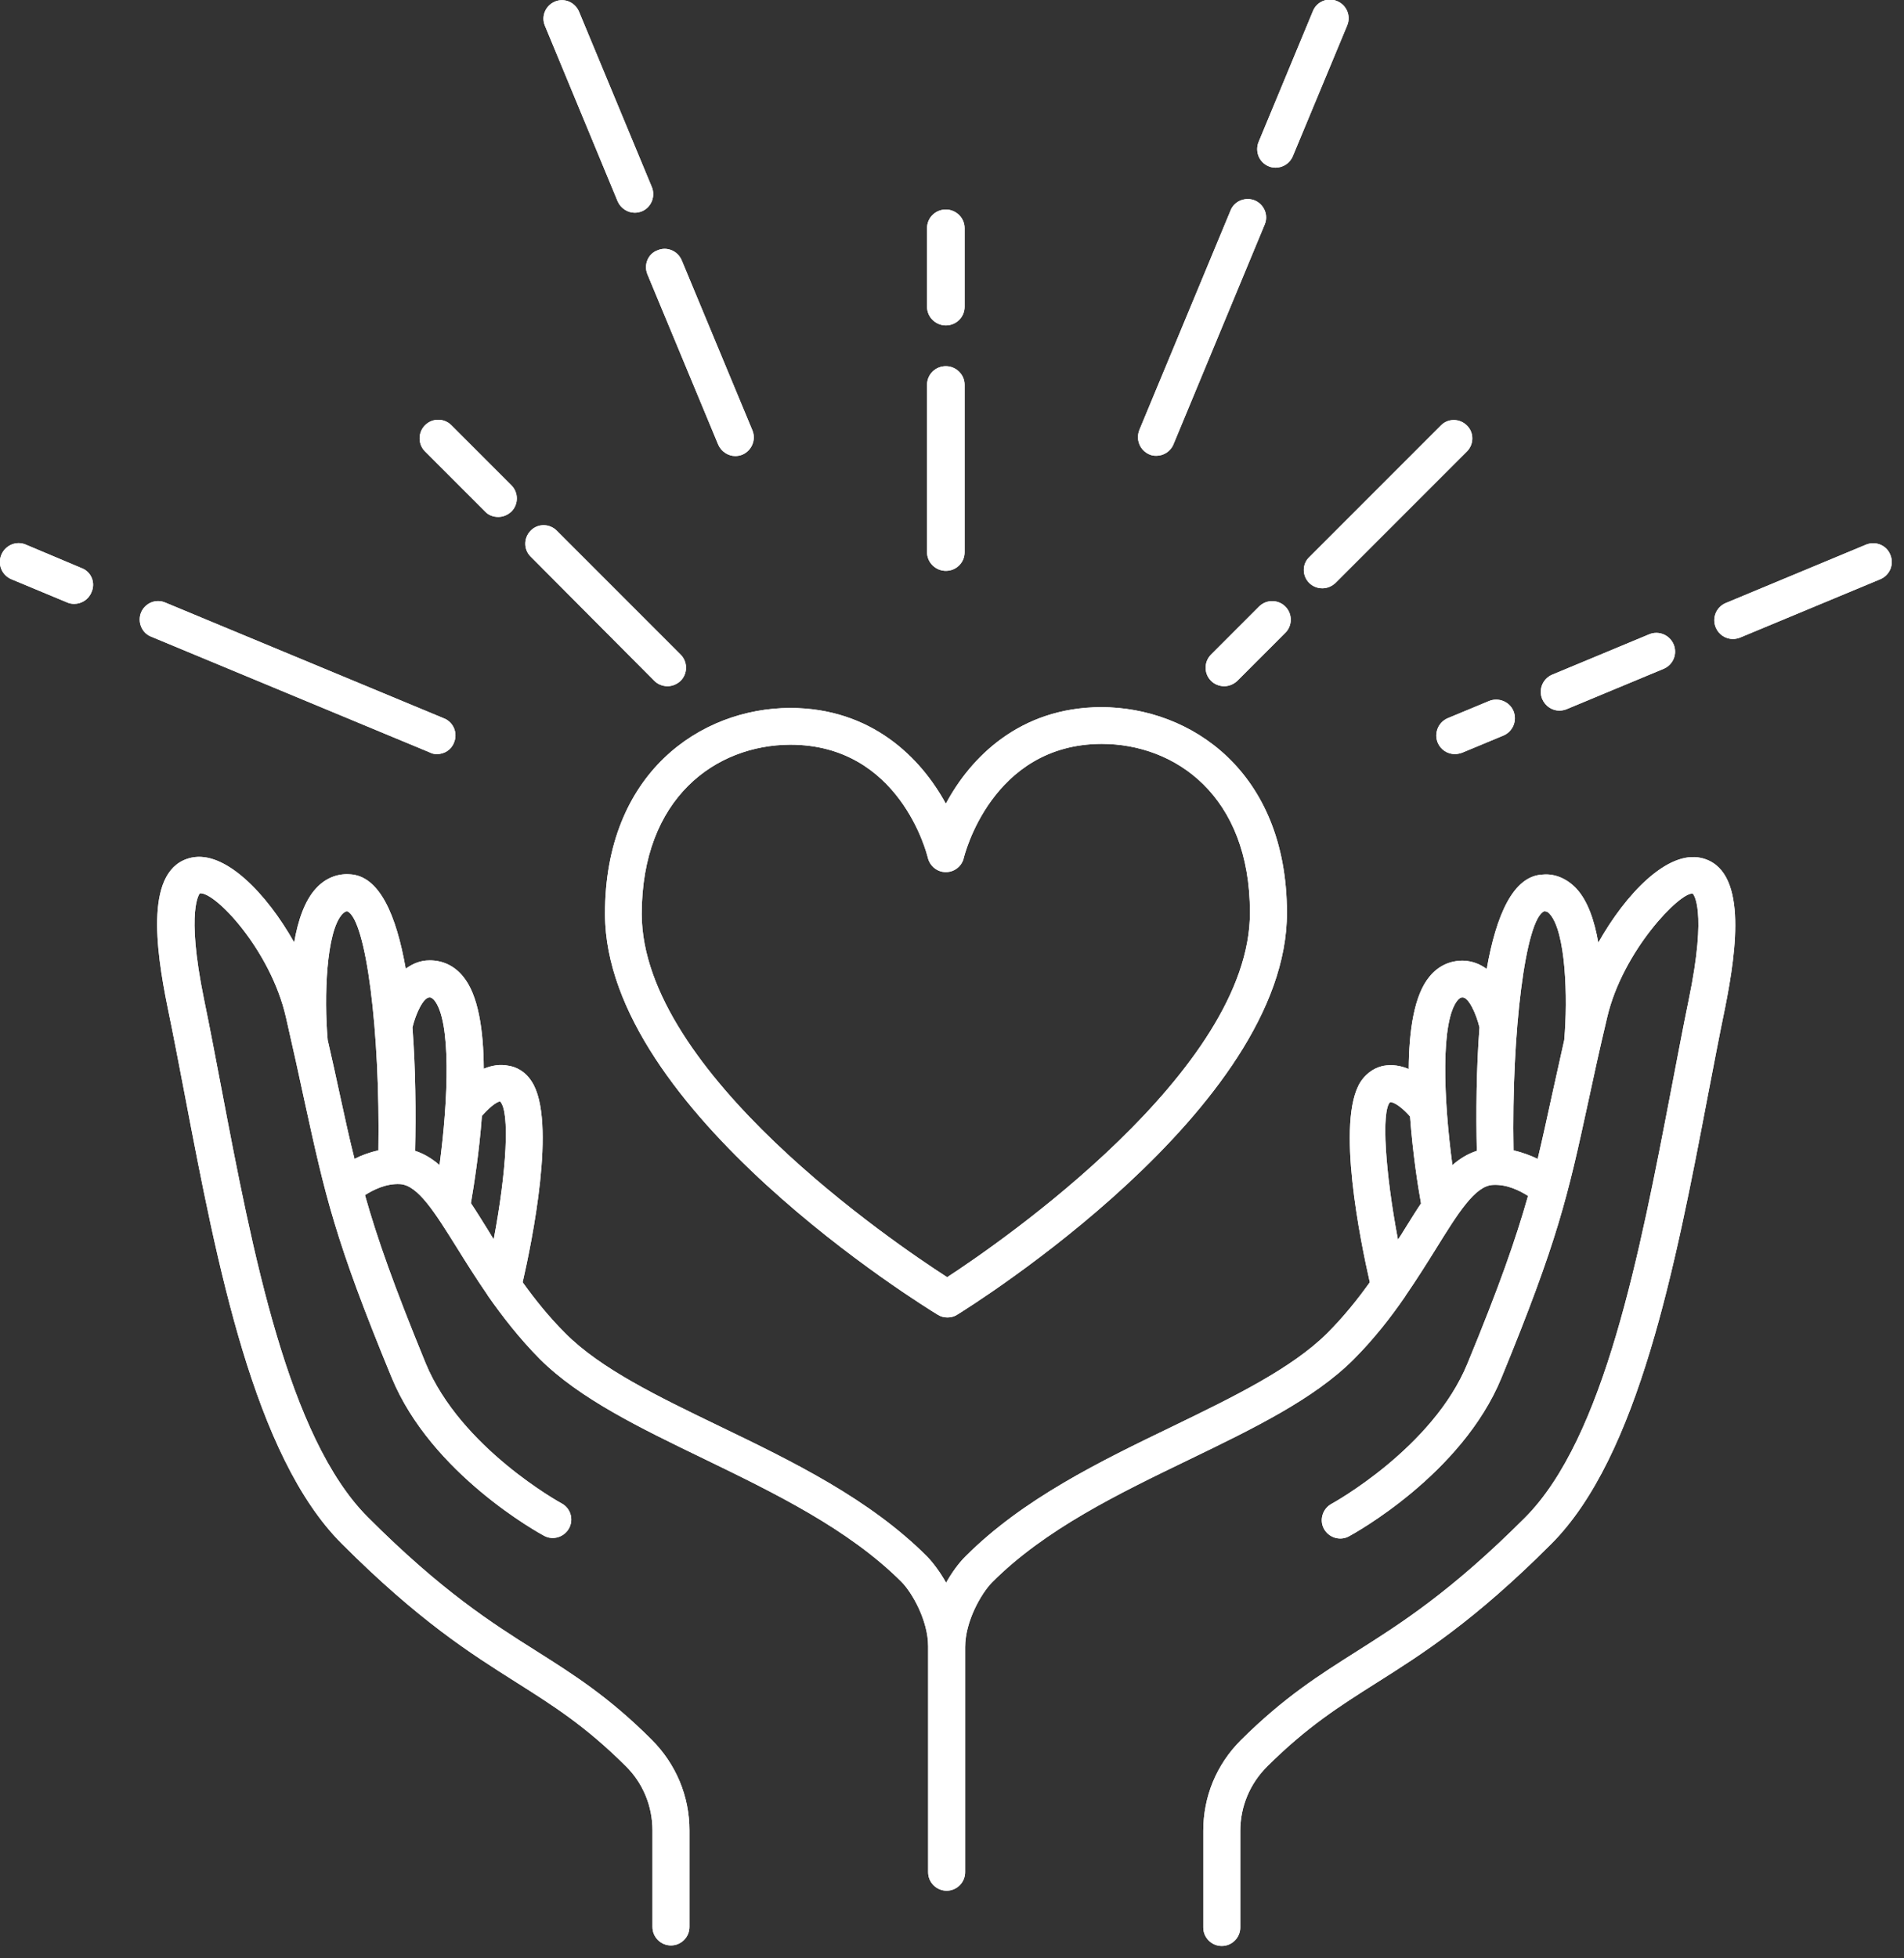 <svg width="71" height="73" viewBox="0 0 71 73" fill="none" xmlns="http://www.w3.org/2000/svg">
<rect x="0" y="0" width="71" height="73" fill="#333333" stroke="none"/>
<g clip-path="url(#clip0)">
<path d="M29.47 27.76C33.54 27.76 34.56 31.81 34.6 31.98C34.68 32.29 34.95 32.51 35.27 32.51C35.59 32.51 35.87 32.29 35.94 31.98C35.95 31.94 36.96 27.74 41.08 27.73C43.83 27.73 46.61 29.67 46.61 34.01C46.63 39.9 37.28 46.33 35.32 47.61C33.35 46.34 23.95 39.97 23.93 34.08C23.93 29.73 26.7 27.77 29.47 27.76ZM22.56 34.08C22.58 41.4 34.46 48.7 34.97 49.01C35.08 49.08 35.2 49.11 35.33 49.11C35.46 49.11 35.58 49.08 35.69 49.01C36.19 48.7 48.02 41.33 47.99 34.01C47.98 28.76 44.4 26.36 41.06 26.36C38.02 26.37 36.19 28.24 35.27 29.96C34.34 28.25 32.5 26.39 29.46 26.39C26.13 26.4 22.55 28.81 22.56 34.08Z" fill="white"/>
<path d="M29.47 27.76C33.54 27.76 34.56 31.81 34.6 31.98C34.68 32.29 34.95 32.51 35.27 32.51C35.59 32.51 35.87 32.29 35.94 31.98C35.95 31.94 36.96 27.74 41.08 27.73C43.83 27.73 46.61 29.67 46.61 34.01C46.63 39.9 37.28 46.33 35.32 47.61C33.35 46.34 23.95 39.97 23.93 34.08C23.93 29.73 26.7 27.77 29.47 27.76ZM22.56 34.08C22.58 41.4 34.46 48.7 34.97 49.01C35.08 49.08 35.2 49.11 35.33 49.11C35.46 49.11 35.58 49.08 35.69 49.01C36.19 48.7 48.02 41.33 47.99 34.01C47.98 28.76 44.4 26.36 41.06 26.36C38.02 26.37 36.19 28.24 35.27 29.96C34.34 28.25 32.5 26.39 29.46 26.39C26.13 26.4 22.55 28.81 22.56 34.08Z" fill="white"/>
<path d="M35.27 21.28C35.66 21.28 35.97 20.97 35.97 20.59V14.34C35.97 13.96 35.65 13.65 35.27 13.65C34.88 13.65 34.57 13.96 34.57 14.34V20.59C34.57 20.97 34.89 21.28 35.27 21.28Z" fill="white"/>
<path d="M35.27 21.28C35.66 21.28 35.97 20.97 35.97 20.59V14.34C35.97 13.96 35.65 13.65 35.27 13.65C34.88 13.65 34.57 13.96 34.57 14.34V20.59C34.57 20.97 34.89 21.28 35.27 21.28Z" fill="white"/>
<path d="M35.27 12.13C35.66 12.13 35.97 11.82 35.97 11.44V8.5C35.97 8.12 35.65 7.81 35.27 7.81C34.88 7.81 34.57 8.12 34.57 8.5V11.44C34.57 11.82 34.89 12.13 35.27 12.13Z" fill="white"/>
<path d="M35.27 12.13C35.66 12.13 35.97 11.82 35.97 11.44V8.5C35.97 8.12 35.65 7.81 35.27 7.81C34.88 7.81 34.57 8.12 34.57 8.5V11.44C34.57 11.82 34.89 12.13 35.27 12.13Z" fill="white"/>
<path d="M46.95 22.61L45.16 24.4C44.89 24.67 44.89 25.11 45.16 25.38C45.29 25.51 45.47 25.58 45.65 25.58C45.83 25.58 46 25.51 46.14 25.38L47.93 23.59C48.2 23.32 48.2 22.88 47.93 22.61C47.66 22.34 47.22 22.34 46.95 22.61Z" fill="white"/>
<path d="M46.95 22.61L45.16 24.4C44.89 24.67 44.89 25.11 45.16 25.38C45.29 25.51 45.47 25.58 45.65 25.58C45.83 25.58 46 25.51 46.14 25.38L47.93 23.59C48.2 23.32 48.2 22.88 47.93 22.61C47.66 22.34 47.22 22.34 46.95 22.61Z" fill="white"/>
<path d="M48.82 21.73C48.95 21.86 49.13 21.93 49.31 21.93C49.49 21.93 49.66 21.86 49.8 21.73L54.7 16.83C54.97 16.56 54.97 16.12 54.7 15.86C54.43 15.59 53.99 15.59 53.73 15.86L48.83 20.76C48.55 21.02 48.55 21.46 48.82 21.73Z" fill="white"/>
<path d="M48.82 21.73C48.95 21.86 49.13 21.93 49.31 21.93C49.49 21.93 49.66 21.86 49.8 21.73L54.7 16.83C54.97 16.56 54.97 16.12 54.7 15.86C54.43 15.59 53.99 15.59 53.73 15.86L48.83 20.76C48.55 21.02 48.55 21.46 48.82 21.73Z" fill="white"/>
<path d="M24.4 25.38C24.53 25.51 24.71 25.58 24.89 25.58C25.07 25.58 25.24 25.51 25.38 25.38C25.65 25.11 25.65 24.67 25.38 24.4L20.76 19.78C20.49 19.51 20.05 19.51 19.79 19.78C19.52 20.05 19.52 20.49 19.79 20.75L24.4 25.38Z" fill="white"/>
<path d="M24.4 25.38C24.53 25.51 24.71 25.58 24.89 25.58C25.07 25.58 25.24 25.51 25.38 25.38C25.65 25.11 25.65 24.67 25.38 24.4L20.76 19.78C20.49 19.51 20.05 19.51 19.79 19.78C19.52 20.05 19.52 20.49 19.79 20.75L24.4 25.38Z" fill="white"/>
<path d="M18.09 19.07C18.22 19.21 18.4 19.27 18.58 19.27C18.76 19.27 18.93 19.2 19.07 19.07C19.34 18.8 19.34 18.36 19.07 18.09L16.83 15.85C16.56 15.58 16.12 15.58 15.85 15.85C15.58 16.12 15.58 16.56 15.85 16.83L18.09 19.07Z" fill="white"/>
<path d="M18.09 19.07C18.22 19.21 18.4 19.27 18.58 19.27C18.76 19.27 18.93 19.2 19.07 19.07C19.34 18.8 19.34 18.36 19.07 18.09L16.83 15.85C16.56 15.58 16.12 15.58 15.85 15.85C15.58 16.12 15.58 16.56 15.85 16.83L18.09 19.07Z" fill="white"/>
<path d="M42.86 16.94C42.95 16.98 43.03 16.99 43.12 16.99C43.39 16.99 43.65 16.83 43.76 16.56L47.16 8.37C47.31 8.02 47.14 7.62 46.79 7.47C46.44 7.33 46.03 7.49 45.89 7.84L42.49 16.02C42.34 16.39 42.51 16.79 42.86 16.94Z" fill="white"/>
<path d="M42.86 16.94C42.95 16.98 43.03 16.99 43.12 16.99C43.39 16.99 43.65 16.83 43.76 16.56L47.16 8.37C47.31 8.02 47.14 7.62 46.79 7.47C46.44 7.33 46.03 7.49 45.89 7.84L42.49 16.02C42.34 16.39 42.51 16.79 42.86 16.94Z" fill="white"/>
<path d="M47.31 6.2C47.4 6.24 47.49 6.25 47.57 6.25C47.84 6.25 48.1 6.09 48.21 5.82L50.24 0.94C50.38 0.59 50.22 0.19 49.86 0.04C49.51 -0.11 49.1 0.06 48.96 0.41L46.93 5.3C46.79 5.66 46.96 6.06 47.31 6.2Z" fill="white"/>
<path d="M47.31 6.2C47.4 6.24 47.49 6.25 47.57 6.25C47.84 6.25 48.1 6.09 48.21 5.82L50.24 0.94C50.38 0.59 50.22 0.19 49.86 0.04C49.51 -0.11 49.1 0.06 48.96 0.41L46.93 5.3C46.79 5.66 46.96 6.06 47.31 6.2Z" fill="white"/>
<path d="M16.3 28.11C16.57 28.11 16.83 27.95 16.93 27.68C17.08 27.33 16.91 26.92 16.56 26.78L6.16 22.46C5.81 22.31 5.41 22.48 5.26 22.83C5.12 23.18 5.28 23.59 5.63 23.73L16.03 28.05C16.12 28.1 16.21 28.11 16.3 28.11Z" fill="white"/>
<path d="M16.3 28.11C16.57 28.11 16.83 27.95 16.93 27.68C17.08 27.33 16.91 26.92 16.56 26.78L6.16 22.46C5.81 22.31 5.41 22.48 5.26 22.83C5.12 23.18 5.28 23.59 5.63 23.73L16.03 28.05C16.12 28.1 16.21 28.11 16.3 28.11Z" fill="white"/>
<path d="M3.05 21.18L0.96 20.3C0.61 20.15 0.2 20.32 0.05 20.68C-0.1 21.04 0.07 21.44 0.42 21.59L2.51 22.46C2.6 22.5 2.69 22.51 2.77 22.51C3.04 22.51 3.3 22.35 3.41 22.08C3.57 21.73 3.41 21.32 3.05 21.18Z" fill="white"/>
<path d="M3.05 21.18L0.96 20.3C0.61 20.15 0.2 20.32 0.05 20.68C-0.1 21.04 0.07 21.44 0.42 21.59L2.51 22.46C2.6 22.5 2.69 22.51 2.77 22.51C3.04 22.51 3.3 22.35 3.41 22.08C3.57 21.73 3.41 21.32 3.05 21.18Z" fill="white"/>
<path d="M53.61 27.68C53.72 27.95 53.98 28.11 54.25 28.11C54.34 28.11 54.43 28.09 54.52 28.06L56.06 27.42C56.42 27.27 56.58 26.86 56.44 26.51C56.29 26.15 55.88 25.99 55.53 26.13L53.99 26.77C53.63 26.92 53.47 27.33 53.61 27.68Z" fill="white"/>
<path d="M53.61 27.68C53.72 27.95 53.98 28.11 54.25 28.11C54.34 28.11 54.43 28.09 54.52 28.06L56.06 27.42C56.42 27.27 56.58 26.86 56.44 26.51C56.29 26.15 55.88 25.99 55.53 26.13L53.99 26.77C53.63 26.92 53.47 27.33 53.61 27.68Z" fill="white"/>
<path d="M58.15 26.49C58.24 26.49 58.33 26.47 58.41 26.44L62.04 24.93C62.39 24.78 62.56 24.38 62.41 24.02C62.26 23.67 61.86 23.5 61.51 23.64L57.88 25.15C57.53 25.3 57.36 25.7 57.51 26.06C57.63 26.33 57.88 26.49 58.15 26.49Z" fill="white"/>
<path d="M58.15 26.49C58.24 26.49 58.33 26.47 58.41 26.44L62.04 24.93C62.39 24.78 62.56 24.38 62.41 24.02C62.26 23.67 61.86 23.5 61.51 23.64L57.88 25.15C57.53 25.3 57.36 25.7 57.51 26.06C57.63 26.33 57.88 26.49 58.15 26.49Z" fill="white"/>
<path d="M69.59 20.3L64.35 22.48C64 22.63 63.83 23.03 63.98 23.39C64.09 23.66 64.35 23.82 64.62 23.82C64.71 23.82 64.8 23.8 64.88 23.77L70.12 21.59C70.47 21.44 70.64 21.04 70.49 20.68C70.35 20.32 69.94 20.16 69.59 20.3Z" fill="white"/>
<path d="M69.59 20.3L64.35 22.48C64 22.63 63.83 23.03 63.98 23.39C64.09 23.66 64.35 23.82 64.62 23.82C64.71 23.82 64.8 23.8 64.88 23.77L70.12 21.59C70.47 21.44 70.64 21.04 70.49 20.68C70.35 20.32 69.94 20.16 69.59 20.3Z" fill="white"/>
<path d="M24.14 10.22L26.78 16.57C26.89 16.83 27.15 17 27.42 17C27.51 17 27.6 16.98 27.68 16.95C28.03 16.8 28.2 16.4 28.06 16.05L25.42 9.7C25.27 9.35 24.87 9.18 24.52 9.33C24.16 9.46 24 9.87 24.14 10.22Z" fill="white"/>
<path d="M24.14 10.22L26.78 16.57C26.89 16.83 27.15 17 27.42 17C27.51 17 27.6 16.98 27.68 16.95C28.03 16.8 28.2 16.4 28.06 16.05L25.42 9.7C25.27 9.35 24.87 9.18 24.52 9.33C24.16 9.46 24 9.87 24.14 10.22Z" fill="white"/>
<path d="M23.03 7.5C23.14 7.76 23.4 7.93 23.67 7.93C23.76 7.93 23.85 7.91 23.93 7.88C24.28 7.74 24.45 7.33 24.31 6.98L21.59 0.43C21.44 0.08 21.04 -0.09 20.69 0.06C20.34 0.21 20.17 0.61 20.32 0.96L23.03 7.5Z" fill="white"/>
<path d="M23.03 7.5C23.14 7.76 23.4 7.93 23.67 7.93C23.76 7.93 23.85 7.91 23.93 7.88C24.28 7.74 24.45 7.33 24.31 6.98L21.59 0.43C21.44 0.08 21.04 -0.09 20.69 0.06C20.34 0.21 20.17 0.61 20.32 0.96L23.03 7.5Z" fill="white"/>
<path d="M56.44 42.88C56.36 38.44 56.89 34.27 57.58 33.97C57.63 33.97 57.7 33.97 57.78 34.06C58.39 34.71 58.47 37.2 58.33 38.77C58.17 39.5 58.02 40.16 57.89 40.75C57.69 41.67 57.52 42.45 57.34 43.2C57.07 43.07 56.77 42.96 56.44 42.88ZM54.16 43.43C53.83 40.97 53.71 38.05 54.36 37.28C54.44 37.19 54.49 37.18 54.54 37.18C54.76 37.18 55.04 37.76 55.17 38.3C55.05 39.86 55.04 41.5 55.07 42.9C54.73 43.01 54.44 43.19 54.16 43.43ZM51.83 41.09C52 41.06 52.35 41.35 52.58 41.62C52.68 42.97 52.87 44.21 52.99 44.86C52.78 45.17 52.58 45.5 52.36 45.85C52.29 45.97 52.21 46.09 52.13 46.21C51.65 43.67 51.51 41.44 51.83 41.09ZM15.48 42.9C15.51 41.5 15.5 39.86 15.38 38.3C15.51 37.76 15.79 37.19 16.01 37.18C16.04 37.17 16.11 37.19 16.19 37.28C16.83 38.05 16.72 40.97 16.39 43.43C16.11 43.19 15.82 43.01 15.48 42.9ZM12.66 40.75C12.53 40.15 12.39 39.5 12.22 38.77C12.08 37.19 12.16 34.71 12.77 34.07C12.86 33.98 12.91 33.97 12.95 33.97C13.65 34.27 14.18 38.44 14.11 42.88C13.77 42.96 13.47 43.07 13.22 43.2C13.03 42.45 12.86 41.67 12.66 40.75ZM18.65 41.06C19.02 41.44 18.89 43.67 18.41 46.2C18.34 46.08 18.26 45.96 18.19 45.84C17.97 45.49 17.77 45.16 17.56 44.85C17.67 44.2 17.87 42.96 17.97 41.6C18.18 41.35 18.51 41.06 18.65 41.06ZM63.43 31.98C62.18 31.7 60.63 33.31 59.6 35.14C59.46 34.33 59.21 33.58 58.78 33.12C58.44 32.76 57.99 32.56 57.54 32.6C56.42 32.64 55.79 34.13 55.44 36.12C55.19 35.94 54.91 35.82 54.55 35.81H54.54C54.06 35.81 53.63 36.01 53.31 36.4C52.73 37.09 52.54 38.43 52.53 39.85C52.25 39.73 51.93 39.67 51.59 39.73C51.35 39.78 51.01 39.92 50.74 40.32C49.8 41.77 50.74 46.31 51.08 47.8C50.62 48.44 50.11 49.08 49.49 49.7C48.17 51.01 46.02 52.06 43.75 53.16C40.99 54.49 38.14 55.88 36 58.02C35.75 58.27 35.5 58.61 35.28 59C35.06 58.61 34.81 58.27 34.57 58.02C32.43 55.88 29.58 54.49 26.82 53.16C24.54 52.06 22.39 51.02 21.08 49.7C20.46 49.08 19.95 48.44 19.49 47.8C19.83 46.31 20.77 41.77 19.83 40.32C19.57 39.91 19.22 39.77 18.98 39.73C18.64 39.66 18.32 39.72 18.04 39.84C18.03 38.41 17.84 37.08 17.26 36.39C16.94 36 16.51 35.8 16.03 35.8H16.02C15.66 35.8 15.38 35.93 15.13 36.11C14.78 34.12 14.15 32.63 13.03 32.59C12.56 32.56 12.12 32.75 11.79 33.11C11.36 33.57 11.11 34.32 10.97 35.13C9.94 33.3 8.39 31.7 7.14 31.97C5.39 32.35 5.8 35.34 6.25 37.55C6.47 38.61 6.68 39.72 6.9 40.86C8.1 47.15 9.47 54.27 12.74 57.54C15.61 60.41 17.54 61.63 19.25 62.71C20.64 63.59 21.83 64.34 23.33 65.83C23.98 66.47 24.33 67.33 24.33 68.23V71.83C24.33 72.21 24.64 72.52 25.02 72.52C25.4 72.52 25.71 72.21 25.71 71.83V68.23C25.71 66.96 25.21 65.76 24.3 64.85C22.7 63.25 21.38 62.42 19.99 61.54C18.34 60.5 16.48 59.32 13.72 56.56C10.74 53.58 9.42 46.68 8.26 40.59C8.04 39.44 7.83 38.32 7.61 37.26C6.91 33.85 7.46 33.3 7.45 33.3C8.02 33.23 10.09 35.42 10.66 37.91C10.94 39.13 11.16 40.13 11.35 41.02C12.13 44.58 12.48 46.2 14.6 51.34C16.08 54.95 20.12 57.16 20.29 57.25C20.62 57.43 21.04 57.3 21.22 56.97C21.4 56.64 21.28 56.22 20.94 56.04C20.9 56.02 17.17 53.97 15.87 50.81C14.69 47.93 14.07 46.18 13.61 44.55C13.91 44.36 14.39 44.11 14.92 44.14C15.59 44.18 16.23 45.22 17.05 46.53C17.38 47.06 17.75 47.65 18.17 48.26C18.18 48.28 18.19 48.29 18.2 48.31C18.74 49.08 19.36 49.88 20.12 50.65C21.6 52.13 23.85 53.22 26.23 54.37C28.89 55.66 31.63 56.99 33.61 58.96C34.01 59.36 34.61 60.41 34.61 61.37V69.79C34.61 70.17 34.92 70.48 35.3 70.48C35.68 70.48 35.99 70.17 35.99 69.79V61.4C35.99 60.44 36.59 59.4 36.99 58.99C38.96 57.01 41.71 55.68 44.36 54.4C46.74 53.25 49 52.15 50.47 50.68C51.23 49.92 51.86 49.11 52.39 48.34C52.4 48.32 52.41 48.31 52.42 48.29C52.84 47.68 53.21 47.09 53.54 46.56C54.36 45.24 55 44.2 55.67 44.17C56.2 44.14 56.68 44.39 56.98 44.58C56.52 46.2 55.91 47.95 54.72 50.83C53.43 53.98 49.69 56.04 49.65 56.06C49.32 56.24 49.19 56.66 49.37 56.99C49.55 57.32 49.97 57.45 50.3 57.27C50.47 57.18 54.51 54.97 55.99 51.36C58.1 46.22 58.46 44.6 59.23 41.05C59.42 40.16 59.64 39.15 59.93 37.93C60.51 35.44 62.65 33.25 63.12 33.31C63.13 33.31 63.68 33.86 62.97 37.28C62.75 38.35 62.54 39.47 62.32 40.61C61.15 46.7 59.83 53.61 56.86 56.58C54.1 59.34 52.23 60.52 50.59 61.56C49.2 62.44 47.88 63.27 46.27 64.87C45.36 65.78 44.87 66.97 44.87 68.25V71.85C44.87 72.23 45.18 72.54 45.56 72.54C45.94 72.54 46.25 72.23 46.25 71.85V68.25C46.25 67.34 46.61 66.49 47.25 65.85C48.75 64.36 49.94 63.61 51.33 62.73C53.04 61.65 54.97 60.43 57.84 57.56C61.11 54.29 62.48 47.16 63.68 40.87C63.9 39.73 64.11 38.62 64.33 37.56C64.77 35.35 65.17 32.37 63.43 31.98Z" fill="white"/>
<path d="M56.44 42.88C56.36 38.44 56.89 34.27 57.58 33.97C57.63 33.97 57.7 33.97 57.78 34.06C58.39 34.71 58.47 37.2 58.33 38.77C58.17 39.5 58.02 40.16 57.89 40.75C57.69 41.67 57.52 42.45 57.34 43.2C57.07 43.07 56.77 42.96 56.44 42.88ZM54.16 43.43C53.83 40.97 53.71 38.05 54.36 37.28C54.44 37.19 54.49 37.18 54.54 37.18C54.76 37.18 55.04 37.76 55.17 38.3C55.05 39.86 55.04 41.5 55.07 42.9C54.73 43.01 54.44 43.19 54.16 43.43ZM51.83 41.09C52 41.06 52.35 41.35 52.58 41.62C52.68 42.97 52.87 44.21 52.99 44.86C52.78 45.17 52.58 45.5 52.36 45.85C52.29 45.97 52.21 46.09 52.13 46.21C51.65 43.67 51.51 41.44 51.83 41.09ZM15.48 42.9C15.51 41.5 15.5 39.86 15.38 38.3C15.51 37.76 15.79 37.19 16.01 37.18C16.04 37.17 16.11 37.19 16.19 37.28C16.83 38.05 16.72 40.97 16.39 43.43C16.11 43.19 15.82 43.01 15.48 42.9ZM12.66 40.75C12.53 40.15 12.39 39.5 12.22 38.77C12.08 37.19 12.16 34.71 12.77 34.07C12.86 33.98 12.91 33.97 12.95 33.97C13.65 34.27 14.18 38.44 14.11 42.88C13.77 42.96 13.47 43.07 13.22 43.2C13.03 42.45 12.86 41.67 12.66 40.75ZM18.65 41.06C19.02 41.44 18.89 43.67 18.41 46.2C18.34 46.08 18.26 45.96 18.19 45.84C17.97 45.49 17.77 45.16 17.56 44.85C17.67 44.2 17.87 42.96 17.97 41.6C18.18 41.35 18.51 41.06 18.65 41.06ZM63.43 31.98C62.18 31.7 60.63 33.31 59.6 35.14C59.46 34.33 59.21 33.58 58.78 33.12C58.44 32.76 57.99 32.56 57.54 32.6C56.42 32.64 55.79 34.13 55.44 36.12C55.19 35.94 54.91 35.82 54.55 35.81H54.54C54.06 35.81 53.63 36.01 53.31 36.4C52.73 37.09 52.54 38.43 52.53 39.85C52.25 39.73 51.93 39.67 51.59 39.73C51.35 39.78 51.01 39.92 50.74 40.32C49.8 41.77 50.74 46.31 51.08 47.8C50.62 48.44 50.11 49.08 49.49 49.7C48.17 51.01 46.02 52.06 43.75 53.16C40.99 54.49 38.14 55.88 36 58.02C35.75 58.27 35.5 58.61 35.28 59C35.06 58.61 34.81 58.27 34.57 58.02C32.43 55.88 29.58 54.49 26.82 53.16C24.54 52.06 22.39 51.02 21.08 49.7C20.46 49.08 19.95 48.44 19.49 47.8C19.83 46.31 20.77 41.77 19.83 40.32C19.57 39.91 19.22 39.77 18.98 39.73C18.64 39.66 18.32 39.72 18.04 39.84C18.03 38.41 17.84 37.08 17.26 36.39C16.94 36 16.51 35.8 16.03 35.8H16.02C15.66 35.8 15.38 35.93 15.13 36.11C14.78 34.12 14.15 32.63 13.03 32.59C12.56 32.56 12.12 32.75 11.79 33.11C11.36 33.57 11.11 34.32 10.97 35.13C9.94 33.3 8.39 31.7 7.14 31.97C5.39 32.35 5.8 35.34 6.25 37.55C6.47 38.61 6.68 39.72 6.9 40.86C8.1 47.15 9.47 54.27 12.74 57.54C15.61 60.41 17.54 61.63 19.25 62.71C20.64 63.59 21.83 64.34 23.33 65.83C23.98 66.47 24.33 67.33 24.33 68.23V71.83C24.33 72.21 24.64 72.52 25.02 72.52C25.4 72.52 25.71 72.21 25.71 71.83V68.23C25.71 66.96 25.21 65.76 24.3 64.85C22.7 63.25 21.38 62.42 19.99 61.54C18.34 60.5 16.48 59.32 13.72 56.56C10.74 53.58 9.42 46.68 8.26 40.59C8.04 39.44 7.83 38.32 7.61 37.26C6.91 33.85 7.46 33.3 7.45 33.3C8.02 33.23 10.09 35.42 10.66 37.91C10.94 39.13 11.16 40.13 11.35 41.02C12.13 44.58 12.48 46.2 14.6 51.34C16.08 54.95 20.12 57.16 20.29 57.25C20.62 57.43 21.04 57.3 21.22 56.97C21.4 56.64 21.28 56.22 20.94 56.04C20.9 56.02 17.17 53.97 15.87 50.81C14.69 47.93 14.07 46.18 13.61 44.55C13.91 44.36 14.39 44.11 14.92 44.14C15.59 44.18 16.23 45.22 17.05 46.53C17.38 47.06 17.75 47.65 18.17 48.26C18.18 48.28 18.19 48.29 18.2 48.31C18.74 49.08 19.36 49.88 20.12 50.65C21.6 52.13 23.85 53.22 26.23 54.37C28.89 55.66 31.63 56.99 33.61 58.96C34.01 59.36 34.61 60.41 34.61 61.37V69.79C34.61 70.17 34.92 70.48 35.3 70.48C35.68 70.48 35.99 70.17 35.99 69.79V61.4C35.99 60.44 36.59 59.4 36.99 58.99C38.96 57.01 41.71 55.68 44.36 54.4C46.74 53.25 49 52.15 50.47 50.68C51.23 49.92 51.86 49.11 52.39 48.34C52.4 48.32 52.41 48.31 52.42 48.29C52.84 47.68 53.21 47.09 53.54 46.56C54.36 45.24 55 44.2 55.67 44.17C56.2 44.14 56.68 44.39 56.98 44.58C56.52 46.2 55.91 47.95 54.72 50.83C53.43 53.98 49.69 56.04 49.65 56.06C49.32 56.24 49.19 56.66 49.37 56.99C49.55 57.32 49.97 57.45 50.3 57.27C50.47 57.18 54.51 54.97 55.99 51.36C58.1 46.22 58.46 44.6 59.23 41.05C59.42 40.16 59.64 39.15 59.93 37.93C60.51 35.44 62.65 33.25 63.12 33.31C63.13 33.31 63.68 33.86 62.97 37.28C62.75 38.35 62.54 39.47 62.32 40.61C61.15 46.7 59.83 53.61 56.86 56.58C54.1 59.34 52.23 60.52 50.59 61.56C49.2 62.44 47.88 63.27 46.27 64.87C45.36 65.78 44.87 66.97 44.87 68.25V71.85C44.87 72.23 45.18 72.54 45.56 72.54C45.94 72.54 46.25 72.23 46.25 71.85V68.25C46.25 67.34 46.61 66.49 47.25 65.85C48.75 64.36 49.94 63.61 51.33 62.73C53.04 61.65 54.97 60.43 57.84 57.56C61.11 54.29 62.48 47.16 63.68 40.87C63.9 39.73 64.11 38.62 64.33 37.56C64.77 35.35 65.17 32.37 63.43 31.98Z" fill="white"/>
</g>
<defs>
<clipPath id="clip0">
<rect width="70.55" height="72.54" fill="white"/>
</clipPath>
</defs>
</svg>
